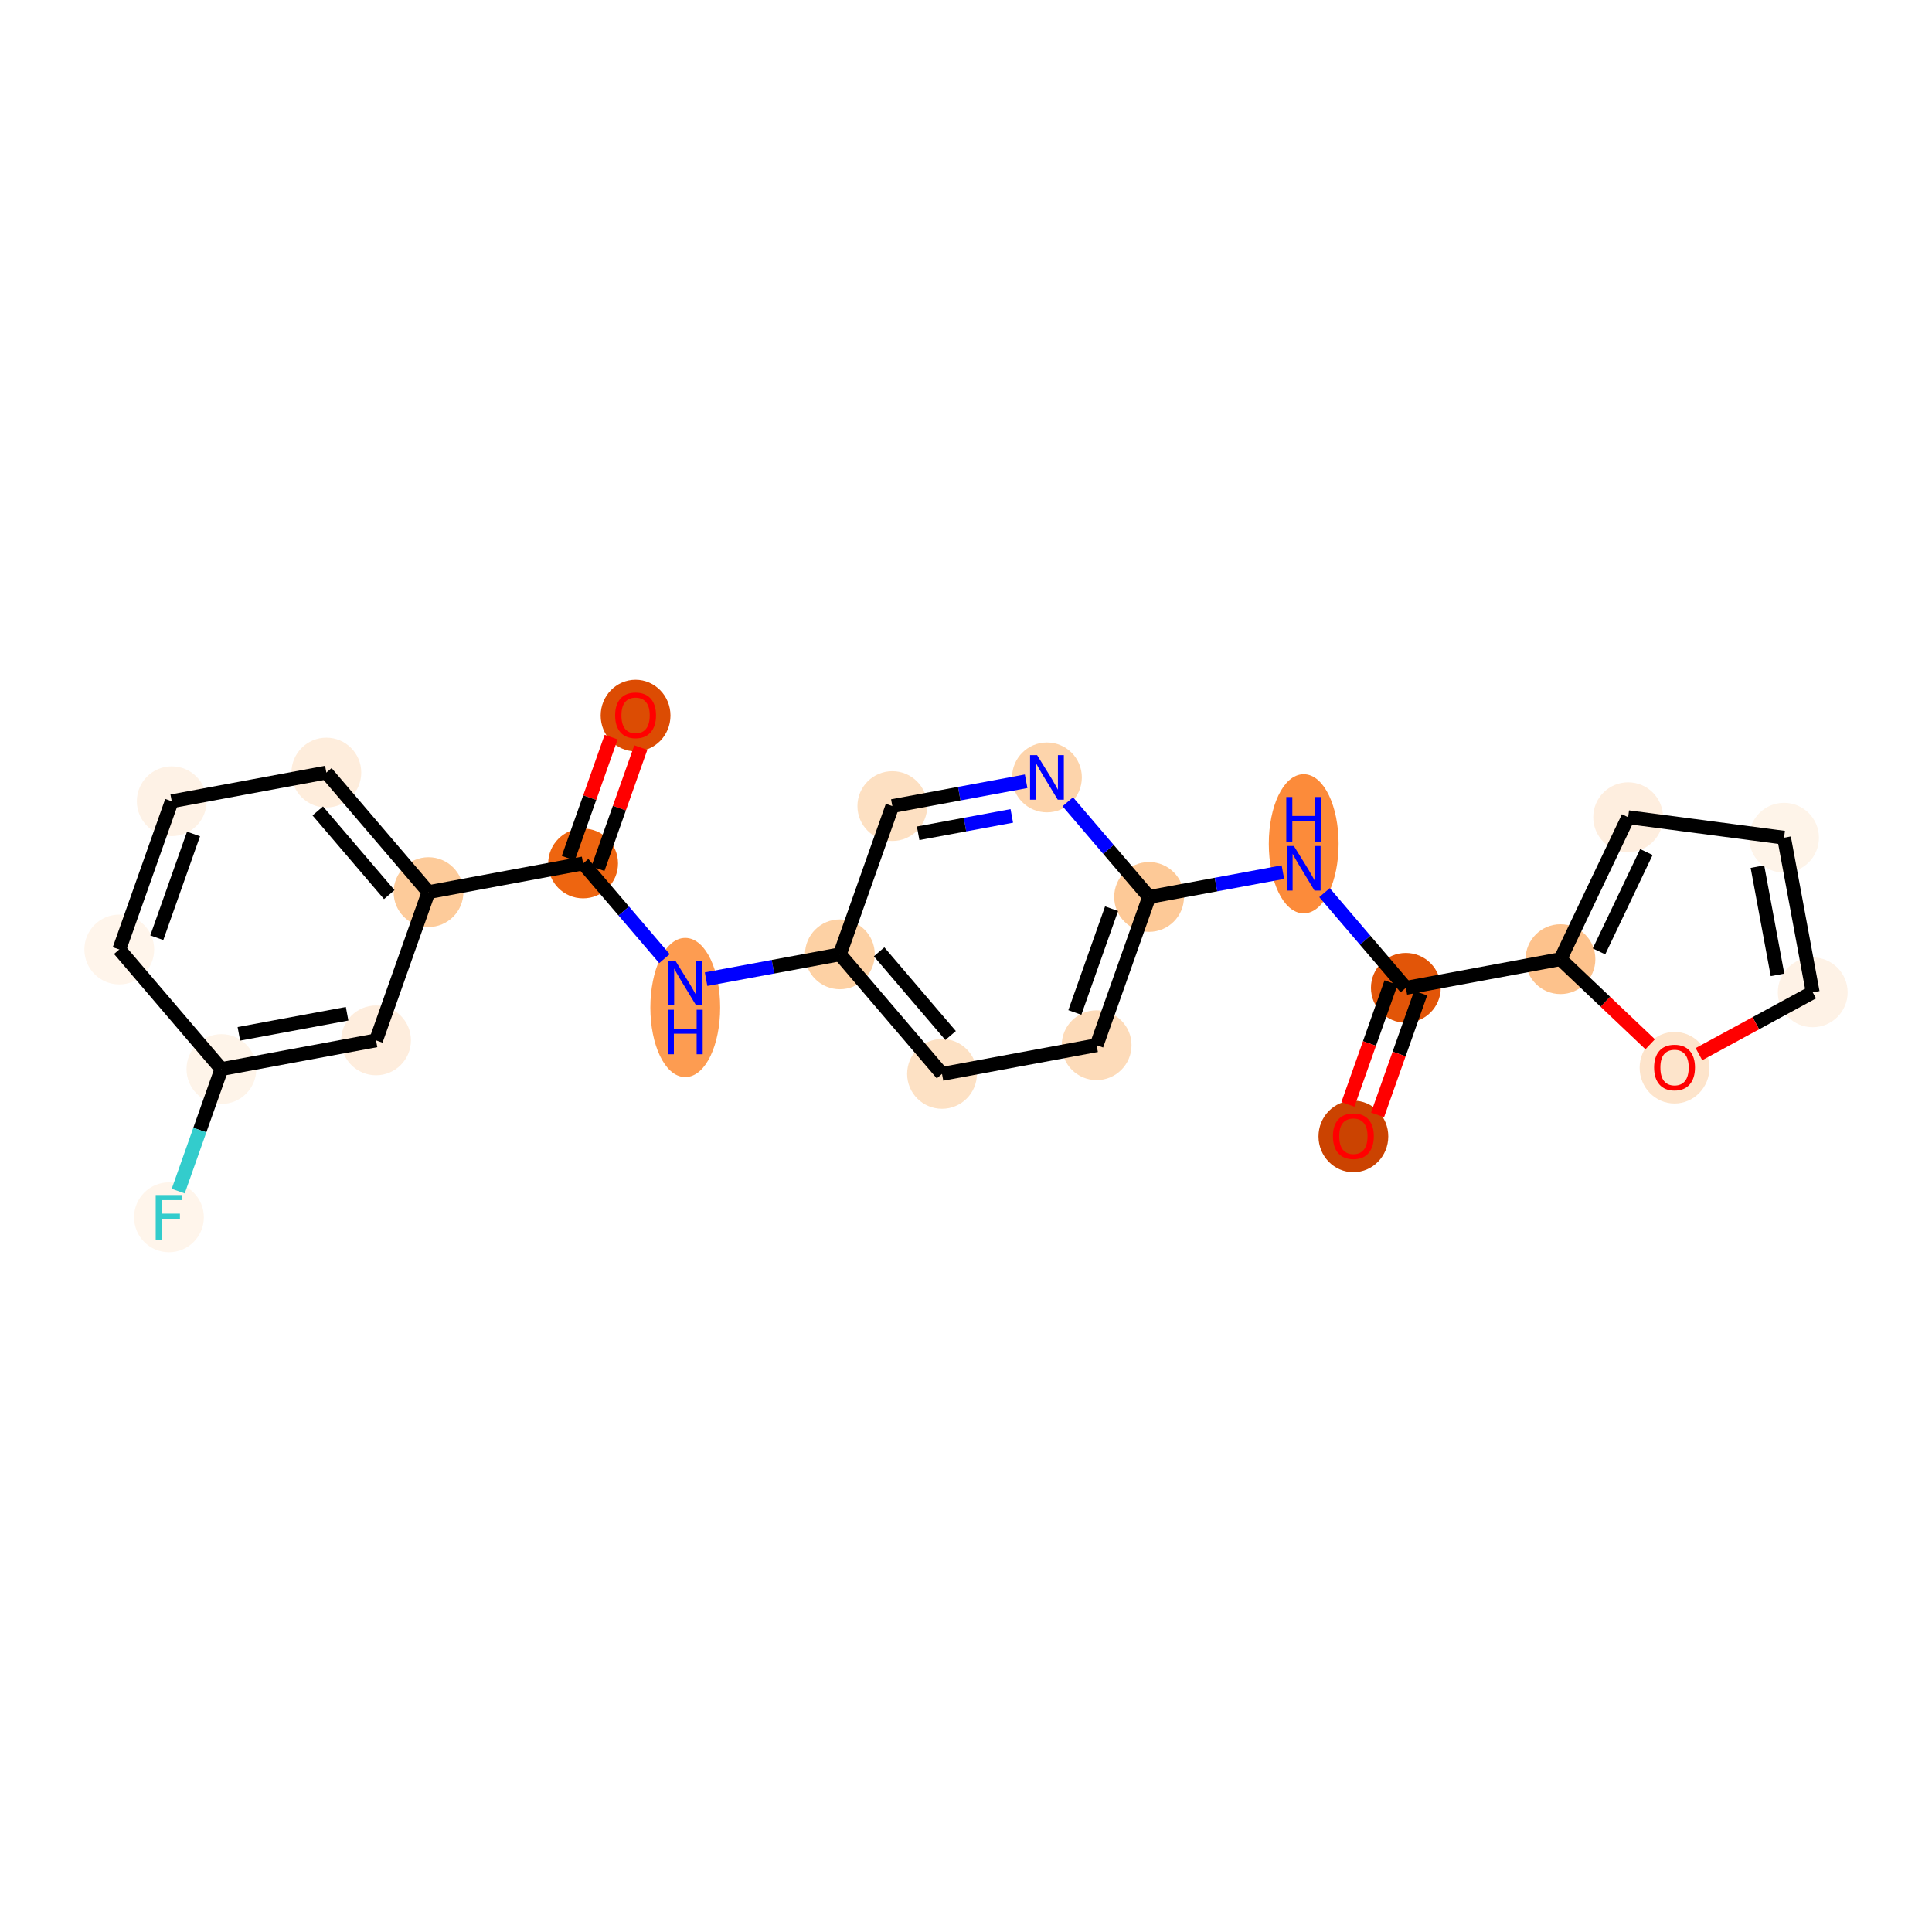 <?xml version='1.0' encoding='iso-8859-1'?>
<svg version='1.1' baseProfile='full'
              xmlns='http://www.w3.org/2000/svg'
                      xmlns:rdkit='http://www.rdkit.org/xml'
                      xmlns:xlink='http://www.w3.org/1999/xlink'
                  xml:space='preserve'
width='280px' height='280px' viewBox='0 0 280 280'>
<!-- END OF HEADER -->
<rect style='opacity:1.0;fill:#FFFFFF;stroke:none' width='280' height='280' x='0' y='0'> </rect>
<ellipse cx='92.112' cy='103.704' rx='4.558' ry='4.686'  style='fill:#DC4C03;fill-rule:evenodd;stroke:#DC4C03;stroke-width:1.0px;stroke-linecap:butt;stroke-linejoin:miter;stroke-opacity:1' />
<ellipse cx='84.508' cy='125.137' rx='4.558' ry='4.558'  style='fill:#EE6510;fill-rule:evenodd;stroke:#EE6510;stroke-width:1.0px;stroke-linecap:butt;stroke-linejoin:miter;stroke-opacity:1' />
<ellipse cx='99.312' cy='146.014' rx='4.558' ry='9.584'  style='fill:#FD9C51;fill-rule:evenodd;stroke:#FD9C51;stroke-width:1.0px;stroke-linecap:butt;stroke-linejoin:miter;stroke-opacity:1' />
<ellipse cx='121.72' cy='138.308' rx='4.558' ry='4.558'  style='fill:#FDD1A4;fill-rule:evenodd;stroke:#FDD1A4;stroke-width:1.0px;stroke-linecap:butt;stroke-linejoin:miter;stroke-opacity:1' />
<ellipse cx='136.524' cy='155.635' rx='4.558' ry='4.558'  style='fill:#FDE1C4;fill-rule:evenodd;stroke:#FDE1C4;stroke-width:1.0px;stroke-linecap:butt;stroke-linejoin:miter;stroke-opacity:1' />
<ellipse cx='158.931' cy='151.478' rx='4.558' ry='4.558'  style='fill:#FDDBB9;fill-rule:evenodd;stroke:#FDDBB9;stroke-width:1.0px;stroke-linecap:butt;stroke-linejoin:miter;stroke-opacity:1' />
<ellipse cx='166.535' cy='129.994' rx='4.558' ry='4.558'  style='fill:#FDC997;fill-rule:evenodd;stroke:#FDC997;stroke-width:1.0px;stroke-linecap:butt;stroke-linejoin:miter;stroke-opacity:1' />
<ellipse cx='188.943' cy='122.288' rx='4.558' ry='9.584'  style='fill:#FC8B3A;fill-rule:evenodd;stroke:#FC8B3A;stroke-width:1.0px;stroke-linecap:butt;stroke-linejoin:miter;stroke-opacity:1' />
<ellipse cx='203.747' cy='143.165' rx='4.558' ry='4.558'  style='fill:#E25508;fill-rule:evenodd;stroke:#E25508;stroke-width:1.0px;stroke-linecap:butt;stroke-linejoin:miter;stroke-opacity:1' />
<ellipse cx='196.143' cy='164.699' rx='4.558' ry='4.686'  style='fill:#CB4301;fill-rule:evenodd;stroke:#CB4301;stroke-width:1.0px;stroke-linecap:butt;stroke-linejoin:miter;stroke-opacity:1' />
<ellipse cx='226.154' cy='139.008' rx='4.558' ry='4.558'  style='fill:#FDC28C;fill-rule:evenodd;stroke:#FDC28C;stroke-width:1.0px;stroke-linecap:butt;stroke-linejoin:miter;stroke-opacity:1' />
<ellipse cx='235.962' cy='118.437' rx='4.558' ry='4.558'  style='fill:#FEEEDF;fill-rule:evenodd;stroke:#FEEEDF;stroke-width:1.0px;stroke-linecap:butt;stroke-linejoin:miter;stroke-opacity:1' />
<ellipse cx='258.558' cy='121.408' rx='4.558' ry='4.558'  style='fill:#FEF4E9;fill-rule:evenodd;stroke:#FEF4E9;stroke-width:1.0px;stroke-linecap:butt;stroke-linejoin:miter;stroke-opacity:1' />
<ellipse cx='262.715' cy='143.815' rx='4.558' ry='4.558'  style='fill:#FEF2E6;fill-rule:evenodd;stroke:#FEF2E6;stroke-width:1.0px;stroke-linecap:butt;stroke-linejoin:miter;stroke-opacity:1' />
<ellipse cx='242.688' cy='154.743' rx='4.558' ry='4.686'  style='fill:#FDE4CB;fill-rule:evenodd;stroke:#FDE4CB;stroke-width:1.0px;stroke-linecap:butt;stroke-linejoin:miter;stroke-opacity:1' />
<ellipse cx='151.732' cy='112.667' rx='4.558' ry='4.564'  style='fill:#FDD4AB;fill-rule:evenodd;stroke:#FDD4AB;stroke-width:1.0px;stroke-linecap:butt;stroke-linejoin:miter;stroke-opacity:1' />
<ellipse cx='129.324' cy='116.824' rx='4.558' ry='4.558'  style='fill:#FDE0C2;fill-rule:evenodd;stroke:#FDE0C2;stroke-width:1.0px;stroke-linecap:butt;stroke-linejoin:miter;stroke-opacity:1' />
<ellipse cx='62.101' cy='129.294' rx='4.558' ry='4.558'  style='fill:#FDCB9A;fill-rule:evenodd;stroke:#FDCB9A;stroke-width:1.0px;stroke-linecap:butt;stroke-linejoin:miter;stroke-opacity:1' />
<ellipse cx='47.297' cy='111.967' rx='4.558' ry='4.558'  style='fill:#FEEDDC;fill-rule:evenodd;stroke:#FEEDDC;stroke-width:1.0px;stroke-linecap:butt;stroke-linejoin:miter;stroke-opacity:1' />
<ellipse cx='24.889' cy='116.124' rx='4.558' ry='4.558'  style='fill:#FEF2E6;fill-rule:evenodd;stroke:#FEF2E6;stroke-width:1.0px;stroke-linecap:butt;stroke-linejoin:miter;stroke-opacity:1' />
<ellipse cx='17.285' cy='137.608' rx='4.558' ry='4.558'  style='fill:#FFF5EB;fill-rule:evenodd;stroke:#FFF5EB;stroke-width:1.0px;stroke-linecap:butt;stroke-linejoin:miter;stroke-opacity:1' />
<ellipse cx='32.089' cy='154.935' rx='4.558' ry='4.558'  style='fill:#FEF4E9;fill-rule:evenodd;stroke:#FEF4E9;stroke-width:1.0px;stroke-linecap:butt;stroke-linejoin:miter;stroke-opacity:1' />
<ellipse cx='24.485' cy='176.419' rx='4.558' ry='4.564'  style='fill:#FFF5EB;fill-rule:evenodd;stroke:#FFF5EB;stroke-width:1.0px;stroke-linecap:butt;stroke-linejoin:miter;stroke-opacity:1' />
<ellipse cx='54.497' cy='150.778' rx='4.558' ry='4.558'  style='fill:#FEEDDD;fill-rule:evenodd;stroke:#FEEDDD;stroke-width:1.0px;stroke-linecap:butt;stroke-linejoin:miter;stroke-opacity:1' />
<path class='bond-0 atom-0 atom-1' d='M 88.572,106.827 L 85.466,115.602' style='fill:none;fill-rule:evenodd;stroke:#FF0000;stroke-width:2.0px;stroke-linecap:butt;stroke-linejoin:miter;stroke-opacity:1' />
<path class='bond-0 atom-0 atom-1' d='M 85.466,115.602 L 82.36,124.377' style='fill:none;fill-rule:evenodd;stroke:#000000;stroke-width:2.0px;stroke-linecap:butt;stroke-linejoin:miter;stroke-opacity:1' />
<path class='bond-0 atom-0 atom-1' d='M 92.869,108.347 L 89.763,117.123' style='fill:none;fill-rule:evenodd;stroke:#FF0000;stroke-width:2.0px;stroke-linecap:butt;stroke-linejoin:miter;stroke-opacity:1' />
<path class='bond-0 atom-0 atom-1' d='M 89.763,117.123 L 86.657,125.898' style='fill:none;fill-rule:evenodd;stroke:#000000;stroke-width:2.0px;stroke-linecap:butt;stroke-linejoin:miter;stroke-opacity:1' />
<path class='bond-1 atom-1 atom-2' d='M 84.508,125.137 L 90.402,132.035' style='fill:none;fill-rule:evenodd;stroke:#000000;stroke-width:2.0px;stroke-linecap:butt;stroke-linejoin:miter;stroke-opacity:1' />
<path class='bond-1 atom-1 atom-2' d='M 90.402,132.035 L 96.295,138.933' style='fill:none;fill-rule:evenodd;stroke:#0000FF;stroke-width:2.0px;stroke-linecap:butt;stroke-linejoin:miter;stroke-opacity:1' />
<path class='bond-16 atom-1 atom-17' d='M 84.508,125.137 L 62.101,129.294' style='fill:none;fill-rule:evenodd;stroke:#000000;stroke-width:2.0px;stroke-linecap:butt;stroke-linejoin:miter;stroke-opacity:1' />
<path class='bond-2 atom-2 atom-3' d='M 102.33,141.905 L 112.025,140.106' style='fill:none;fill-rule:evenodd;stroke:#0000FF;stroke-width:2.0px;stroke-linecap:butt;stroke-linejoin:miter;stroke-opacity:1' />
<path class='bond-2 atom-2 atom-3' d='M 112.025,140.106 L 121.72,138.308' style='fill:none;fill-rule:evenodd;stroke:#000000;stroke-width:2.0px;stroke-linecap:butt;stroke-linejoin:miter;stroke-opacity:1' />
<path class='bond-3 atom-3 atom-4' d='M 121.72,138.308 L 136.524,155.635' style='fill:none;fill-rule:evenodd;stroke:#000000;stroke-width:2.0px;stroke-linecap:butt;stroke-linejoin:miter;stroke-opacity:1' />
<path class='bond-3 atom-3 atom-4' d='M 127.406,137.946 L 137.768,150.075' style='fill:none;fill-rule:evenodd;stroke:#000000;stroke-width:2.0px;stroke-linecap:butt;stroke-linejoin:miter;stroke-opacity:1' />
<path class='bond-23 atom-16 atom-3' d='M 129.324,116.824 L 121.72,138.308' style='fill:none;fill-rule:evenodd;stroke:#000000;stroke-width:2.0px;stroke-linecap:butt;stroke-linejoin:miter;stroke-opacity:1' />
<path class='bond-4 atom-4 atom-5' d='M 136.524,155.635 L 158.931,151.478' style='fill:none;fill-rule:evenodd;stroke:#000000;stroke-width:2.0px;stroke-linecap:butt;stroke-linejoin:miter;stroke-opacity:1' />
<path class='bond-5 atom-5 atom-6' d='M 158.931,151.478 L 166.535,129.994' style='fill:none;fill-rule:evenodd;stroke:#000000;stroke-width:2.0px;stroke-linecap:butt;stroke-linejoin:miter;stroke-opacity:1' />
<path class='bond-5 atom-5 atom-6' d='M 155.775,146.735 L 161.098,131.696' style='fill:none;fill-rule:evenodd;stroke:#000000;stroke-width:2.0px;stroke-linecap:butt;stroke-linejoin:miter;stroke-opacity:1' />
<path class='bond-6 atom-6 atom-7' d='M 166.535,129.994 L 176.23,128.196' style='fill:none;fill-rule:evenodd;stroke:#000000;stroke-width:2.0px;stroke-linecap:butt;stroke-linejoin:miter;stroke-opacity:1' />
<path class='bond-6 atom-6 atom-7' d='M 176.23,128.196 L 185.926,126.397' style='fill:none;fill-rule:evenodd;stroke:#0000FF;stroke-width:2.0px;stroke-linecap:butt;stroke-linejoin:miter;stroke-opacity:1' />
<path class='bond-14 atom-6 atom-15' d='M 166.535,129.994 L 160.642,123.097' style='fill:none;fill-rule:evenodd;stroke:#000000;stroke-width:2.0px;stroke-linecap:butt;stroke-linejoin:miter;stroke-opacity:1' />
<path class='bond-14 atom-6 atom-15' d='M 160.642,123.097 L 154.749,116.199' style='fill:none;fill-rule:evenodd;stroke:#0000FF;stroke-width:2.0px;stroke-linecap:butt;stroke-linejoin:miter;stroke-opacity:1' />
<path class='bond-7 atom-7 atom-8' d='M 191.96,129.369 L 197.854,136.267' style='fill:none;fill-rule:evenodd;stroke:#0000FF;stroke-width:2.0px;stroke-linecap:butt;stroke-linejoin:miter;stroke-opacity:1' />
<path class='bond-7 atom-7 atom-8' d='M 197.854,136.267 L 203.747,143.165' style='fill:none;fill-rule:evenodd;stroke:#000000;stroke-width:2.0px;stroke-linecap:butt;stroke-linejoin:miter;stroke-opacity:1' />
<path class='bond-8 atom-8 atom-9' d='M 201.598,142.404 L 198.475,151.23' style='fill:none;fill-rule:evenodd;stroke:#000000;stroke-width:2.0px;stroke-linecap:butt;stroke-linejoin:miter;stroke-opacity:1' />
<path class='bond-8 atom-8 atom-9' d='M 198.475,151.23 L 195.351,160.055' style='fill:none;fill-rule:evenodd;stroke:#FF0000;stroke-width:2.0px;stroke-linecap:butt;stroke-linejoin:miter;stroke-opacity:1' />
<path class='bond-8 atom-8 atom-9' d='M 205.895,143.925 L 202.771,152.751' style='fill:none;fill-rule:evenodd;stroke:#000000;stroke-width:2.0px;stroke-linecap:butt;stroke-linejoin:miter;stroke-opacity:1' />
<path class='bond-8 atom-8 atom-9' d='M 202.771,152.751 L 199.648,161.576' style='fill:none;fill-rule:evenodd;stroke:#FF0000;stroke-width:2.0px;stroke-linecap:butt;stroke-linejoin:miter;stroke-opacity:1' />
<path class='bond-9 atom-8 atom-10' d='M 203.747,143.165 L 226.154,139.008' style='fill:none;fill-rule:evenodd;stroke:#000000;stroke-width:2.0px;stroke-linecap:butt;stroke-linejoin:miter;stroke-opacity:1' />
<path class='bond-10 atom-10 atom-11' d='M 226.154,139.008 L 235.962,118.437' style='fill:none;fill-rule:evenodd;stroke:#000000;stroke-width:2.0px;stroke-linecap:butt;stroke-linejoin:miter;stroke-opacity:1' />
<path class='bond-10 atom-10 atom-11' d='M 231.74,137.884 L 238.606,123.484' style='fill:none;fill-rule:evenodd;stroke:#000000;stroke-width:2.0px;stroke-linecap:butt;stroke-linejoin:miter;stroke-opacity:1' />
<path class='bond-25 atom-14 atom-10' d='M 239.156,151.342 L 232.655,145.175' style='fill:none;fill-rule:evenodd;stroke:#FF0000;stroke-width:2.0px;stroke-linecap:butt;stroke-linejoin:miter;stroke-opacity:1' />
<path class='bond-25 atom-14 atom-10' d='M 232.655,145.175 L 226.154,139.008' style='fill:none;fill-rule:evenodd;stroke:#000000;stroke-width:2.0px;stroke-linecap:butt;stroke-linejoin:miter;stroke-opacity:1' />
<path class='bond-11 atom-11 atom-12' d='M 235.962,118.437 L 258.558,121.408' style='fill:none;fill-rule:evenodd;stroke:#000000;stroke-width:2.0px;stroke-linecap:butt;stroke-linejoin:miter;stroke-opacity:1' />
<path class='bond-12 atom-12 atom-13' d='M 258.558,121.408 L 262.715,143.815' style='fill:none;fill-rule:evenodd;stroke:#000000;stroke-width:2.0px;stroke-linecap:butt;stroke-linejoin:miter;stroke-opacity:1' />
<path class='bond-12 atom-12 atom-13' d='M 254.7,125.6 L 257.61,141.286' style='fill:none;fill-rule:evenodd;stroke:#000000;stroke-width:2.0px;stroke-linecap:butt;stroke-linejoin:miter;stroke-opacity:1' />
<path class='bond-13 atom-13 atom-14' d='M 262.715,143.815 L 254.468,148.295' style='fill:none;fill-rule:evenodd;stroke:#000000;stroke-width:2.0px;stroke-linecap:butt;stroke-linejoin:miter;stroke-opacity:1' />
<path class='bond-13 atom-13 atom-14' d='M 254.468,148.295 L 246.221,152.774' style='fill:none;fill-rule:evenodd;stroke:#FF0000;stroke-width:2.0px;stroke-linecap:butt;stroke-linejoin:miter;stroke-opacity:1' />
<path class='bond-15 atom-15 atom-16' d='M 148.714,113.227 L 139.019,115.025' style='fill:none;fill-rule:evenodd;stroke:#0000FF;stroke-width:2.0px;stroke-linecap:butt;stroke-linejoin:miter;stroke-opacity:1' />
<path class='bond-15 atom-15 atom-16' d='M 139.019,115.025 L 129.324,116.824' style='fill:none;fill-rule:evenodd;stroke:#000000;stroke-width:2.0px;stroke-linecap:butt;stroke-linejoin:miter;stroke-opacity:1' />
<path class='bond-15 atom-15 atom-16' d='M 146.637,118.248 L 139.85,119.507' style='fill:none;fill-rule:evenodd;stroke:#0000FF;stroke-width:2.0px;stroke-linecap:butt;stroke-linejoin:miter;stroke-opacity:1' />
<path class='bond-15 atom-15 atom-16' d='M 139.85,119.507 L 133.064,120.766' style='fill:none;fill-rule:evenodd;stroke:#000000;stroke-width:2.0px;stroke-linecap:butt;stroke-linejoin:miter;stroke-opacity:1' />
<path class='bond-17 atom-17 atom-18' d='M 62.101,129.294 L 47.297,111.967' style='fill:none;fill-rule:evenodd;stroke:#000000;stroke-width:2.0px;stroke-linecap:butt;stroke-linejoin:miter;stroke-opacity:1' />
<path class='bond-17 atom-17 atom-18' d='M 56.415,129.656 L 46.052,117.527' style='fill:none;fill-rule:evenodd;stroke:#000000;stroke-width:2.0px;stroke-linecap:butt;stroke-linejoin:miter;stroke-opacity:1' />
<path class='bond-24 atom-23 atom-17' d='M 54.497,150.778 L 62.101,129.294' style='fill:none;fill-rule:evenodd;stroke:#000000;stroke-width:2.0px;stroke-linecap:butt;stroke-linejoin:miter;stroke-opacity:1' />
<path class='bond-18 atom-18 atom-19' d='M 47.297,111.967 L 24.889,116.124' style='fill:none;fill-rule:evenodd;stroke:#000000;stroke-width:2.0px;stroke-linecap:butt;stroke-linejoin:miter;stroke-opacity:1' />
<path class='bond-19 atom-19 atom-20' d='M 24.889,116.124 L 17.285,137.608' style='fill:none;fill-rule:evenodd;stroke:#000000;stroke-width:2.0px;stroke-linecap:butt;stroke-linejoin:miter;stroke-opacity:1' />
<path class='bond-19 atom-19 atom-20' d='M 28.046,120.867 L 22.723,135.906' style='fill:none;fill-rule:evenodd;stroke:#000000;stroke-width:2.0px;stroke-linecap:butt;stroke-linejoin:miter;stroke-opacity:1' />
<path class='bond-20 atom-20 atom-21' d='M 17.285,137.608 L 32.089,154.935' style='fill:none;fill-rule:evenodd;stroke:#000000;stroke-width:2.0px;stroke-linecap:butt;stroke-linejoin:miter;stroke-opacity:1' />
<path class='bond-21 atom-21 atom-22' d='M 32.089,154.935 L 28.959,163.779' style='fill:none;fill-rule:evenodd;stroke:#000000;stroke-width:2.0px;stroke-linecap:butt;stroke-linejoin:miter;stroke-opacity:1' />
<path class='bond-21 atom-21 atom-22' d='M 28.959,163.779 L 25.829,172.622' style='fill:none;fill-rule:evenodd;stroke:#33CCCC;stroke-width:2.0px;stroke-linecap:butt;stroke-linejoin:miter;stroke-opacity:1' />
<path class='bond-22 atom-21 atom-23' d='M 32.089,154.935 L 54.497,150.778' style='fill:none;fill-rule:evenodd;stroke:#000000;stroke-width:2.0px;stroke-linecap:butt;stroke-linejoin:miter;stroke-opacity:1' />
<path class='bond-22 atom-21 atom-23' d='M 34.619,149.83 L 50.304,146.92' style='fill:none;fill-rule:evenodd;stroke:#000000;stroke-width:2.0px;stroke-linecap:butt;stroke-linejoin:miter;stroke-opacity:1' />
<path  class='atom-0' d='M 89.15 103.672
Q 89.15 102.122, 89.915 101.256
Q 90.681 100.39, 92.112 100.39
Q 93.544 100.39, 94.309 101.256
Q 95.075 102.122, 95.075 103.672
Q 95.075 105.24, 94.3 106.133
Q 93.525 107.017, 92.112 107.017
Q 90.69 107.017, 89.915 106.133
Q 89.15 105.249, 89.15 103.672
M 92.112 106.288
Q 93.097 106.288, 93.626 105.632
Q 94.163 104.966, 94.163 103.672
Q 94.163 102.404, 93.626 101.766
Q 93.097 101.119, 92.112 101.119
Q 91.128 101.119, 90.59 101.757
Q 90.061 102.395, 90.061 103.672
Q 90.061 104.975, 90.59 105.632
Q 91.128 106.288, 92.112 106.288
' fill='#FF0000'/>
<path  class='atom-2' d='M 97.885 139.238
L 100 142.656
Q 100.21 142.993, 100.547 143.604
Q 100.885 144.215, 100.903 144.251
L 100.903 139.238
L 101.76 139.238
L 101.76 145.692
L 100.876 145.692
L 98.606 141.954
Q 98.341 141.517, 98.059 141.015
Q 97.785 140.514, 97.703 140.359
L 97.703 145.692
L 96.865 145.692
L 96.865 139.238
L 97.885 139.238
' fill='#0000FF'/>
<path  class='atom-2' d='M 96.787 146.337
L 97.662 146.337
L 97.662 149.081
L 100.962 149.081
L 100.962 146.337
L 101.837 146.337
L 101.837 152.791
L 100.962 152.791
L 100.962 149.81
L 97.662 149.81
L 97.662 152.791
L 96.787 152.791
L 96.787 146.337
' fill='#0000FF'/>
<path  class='atom-7' d='M 187.516 122.611
L 189.631 126.029
Q 189.841 126.366, 190.178 126.977
Q 190.515 127.588, 190.534 127.624
L 190.534 122.611
L 191.391 122.611
L 191.391 129.065
L 190.506 129.065
L 188.236 125.327
Q 187.972 124.89, 187.69 124.388
Q 187.416 123.887, 187.334 123.732
L 187.334 129.065
L 186.495 129.065
L 186.495 122.611
L 187.516 122.611
' fill='#0000FF'/>
<path  class='atom-7' d='M 186.418 115.511
L 187.293 115.511
L 187.293 118.255
L 190.593 118.255
L 190.593 115.511
L 191.468 115.511
L 191.468 121.965
L 190.593 121.965
L 190.593 118.984
L 187.293 118.984
L 187.293 121.965
L 186.418 121.965
L 186.418 115.511
' fill='#0000FF'/>
<path  class='atom-9' d='M 193.18 164.667
Q 193.18 163.117, 193.946 162.251
Q 194.711 161.385, 196.143 161.385
Q 197.574 161.385, 198.34 162.251
Q 199.105 163.117, 199.105 164.667
Q 199.105 166.235, 198.331 167.128
Q 197.556 168.013, 196.143 168.013
Q 194.721 168.013, 193.946 167.128
Q 193.18 166.244, 193.18 164.667
M 196.143 167.283
Q 197.127 167.283, 197.656 166.627
Q 198.194 165.962, 198.194 164.667
Q 198.194 163.4, 197.656 162.762
Q 197.127 162.115, 196.143 162.115
Q 195.158 162.115, 194.62 162.753
Q 194.092 163.391, 194.092 164.667
Q 194.092 165.971, 194.62 166.627
Q 195.158 167.283, 196.143 167.283
' fill='#FF0000'/>
<path  class='atom-14' d='M 239.726 154.711
Q 239.726 153.162, 240.491 152.296
Q 241.257 151.43, 242.688 151.43
Q 244.119 151.43, 244.885 152.296
Q 245.651 153.162, 245.651 154.711
Q 245.651 156.279, 244.876 157.173
Q 244.101 158.057, 242.688 158.057
Q 241.266 158.057, 240.491 157.173
Q 239.726 156.288, 239.726 154.711
M 242.688 157.328
Q 243.673 157.328, 244.201 156.671
Q 244.739 156.006, 244.739 154.711
Q 244.739 153.444, 244.201 152.806
Q 243.673 152.159, 242.688 152.159
Q 241.704 152.159, 241.166 152.797
Q 240.637 153.435, 240.637 154.711
Q 240.637 156.015, 241.166 156.671
Q 241.704 157.328, 242.688 157.328
' fill='#FF0000'/>
<path  class='atom-15' d='M 150.305 109.44
L 152.42 112.859
Q 152.629 113.196, 152.967 113.807
Q 153.304 114.417, 153.322 114.454
L 153.322 109.44
L 154.179 109.44
L 154.179 115.894
L 153.295 115.894
L 151.025 112.157
Q 150.761 111.719, 150.478 111.218
Q 150.205 110.716, 150.123 110.561
L 150.123 115.894
L 149.284 115.894
L 149.284 109.44
L 150.305 109.44
' fill='#0000FF'/>
<path  class='atom-22' d='M 22.566 173.192
L 26.404 173.192
L 26.404 173.93
L 23.432 173.93
L 23.432 175.89
L 26.076 175.89
L 26.076 176.638
L 23.432 176.638
L 23.432 179.646
L 22.566 179.646
L 22.566 173.192
' fill='#33CCCC'/>
</svg>
